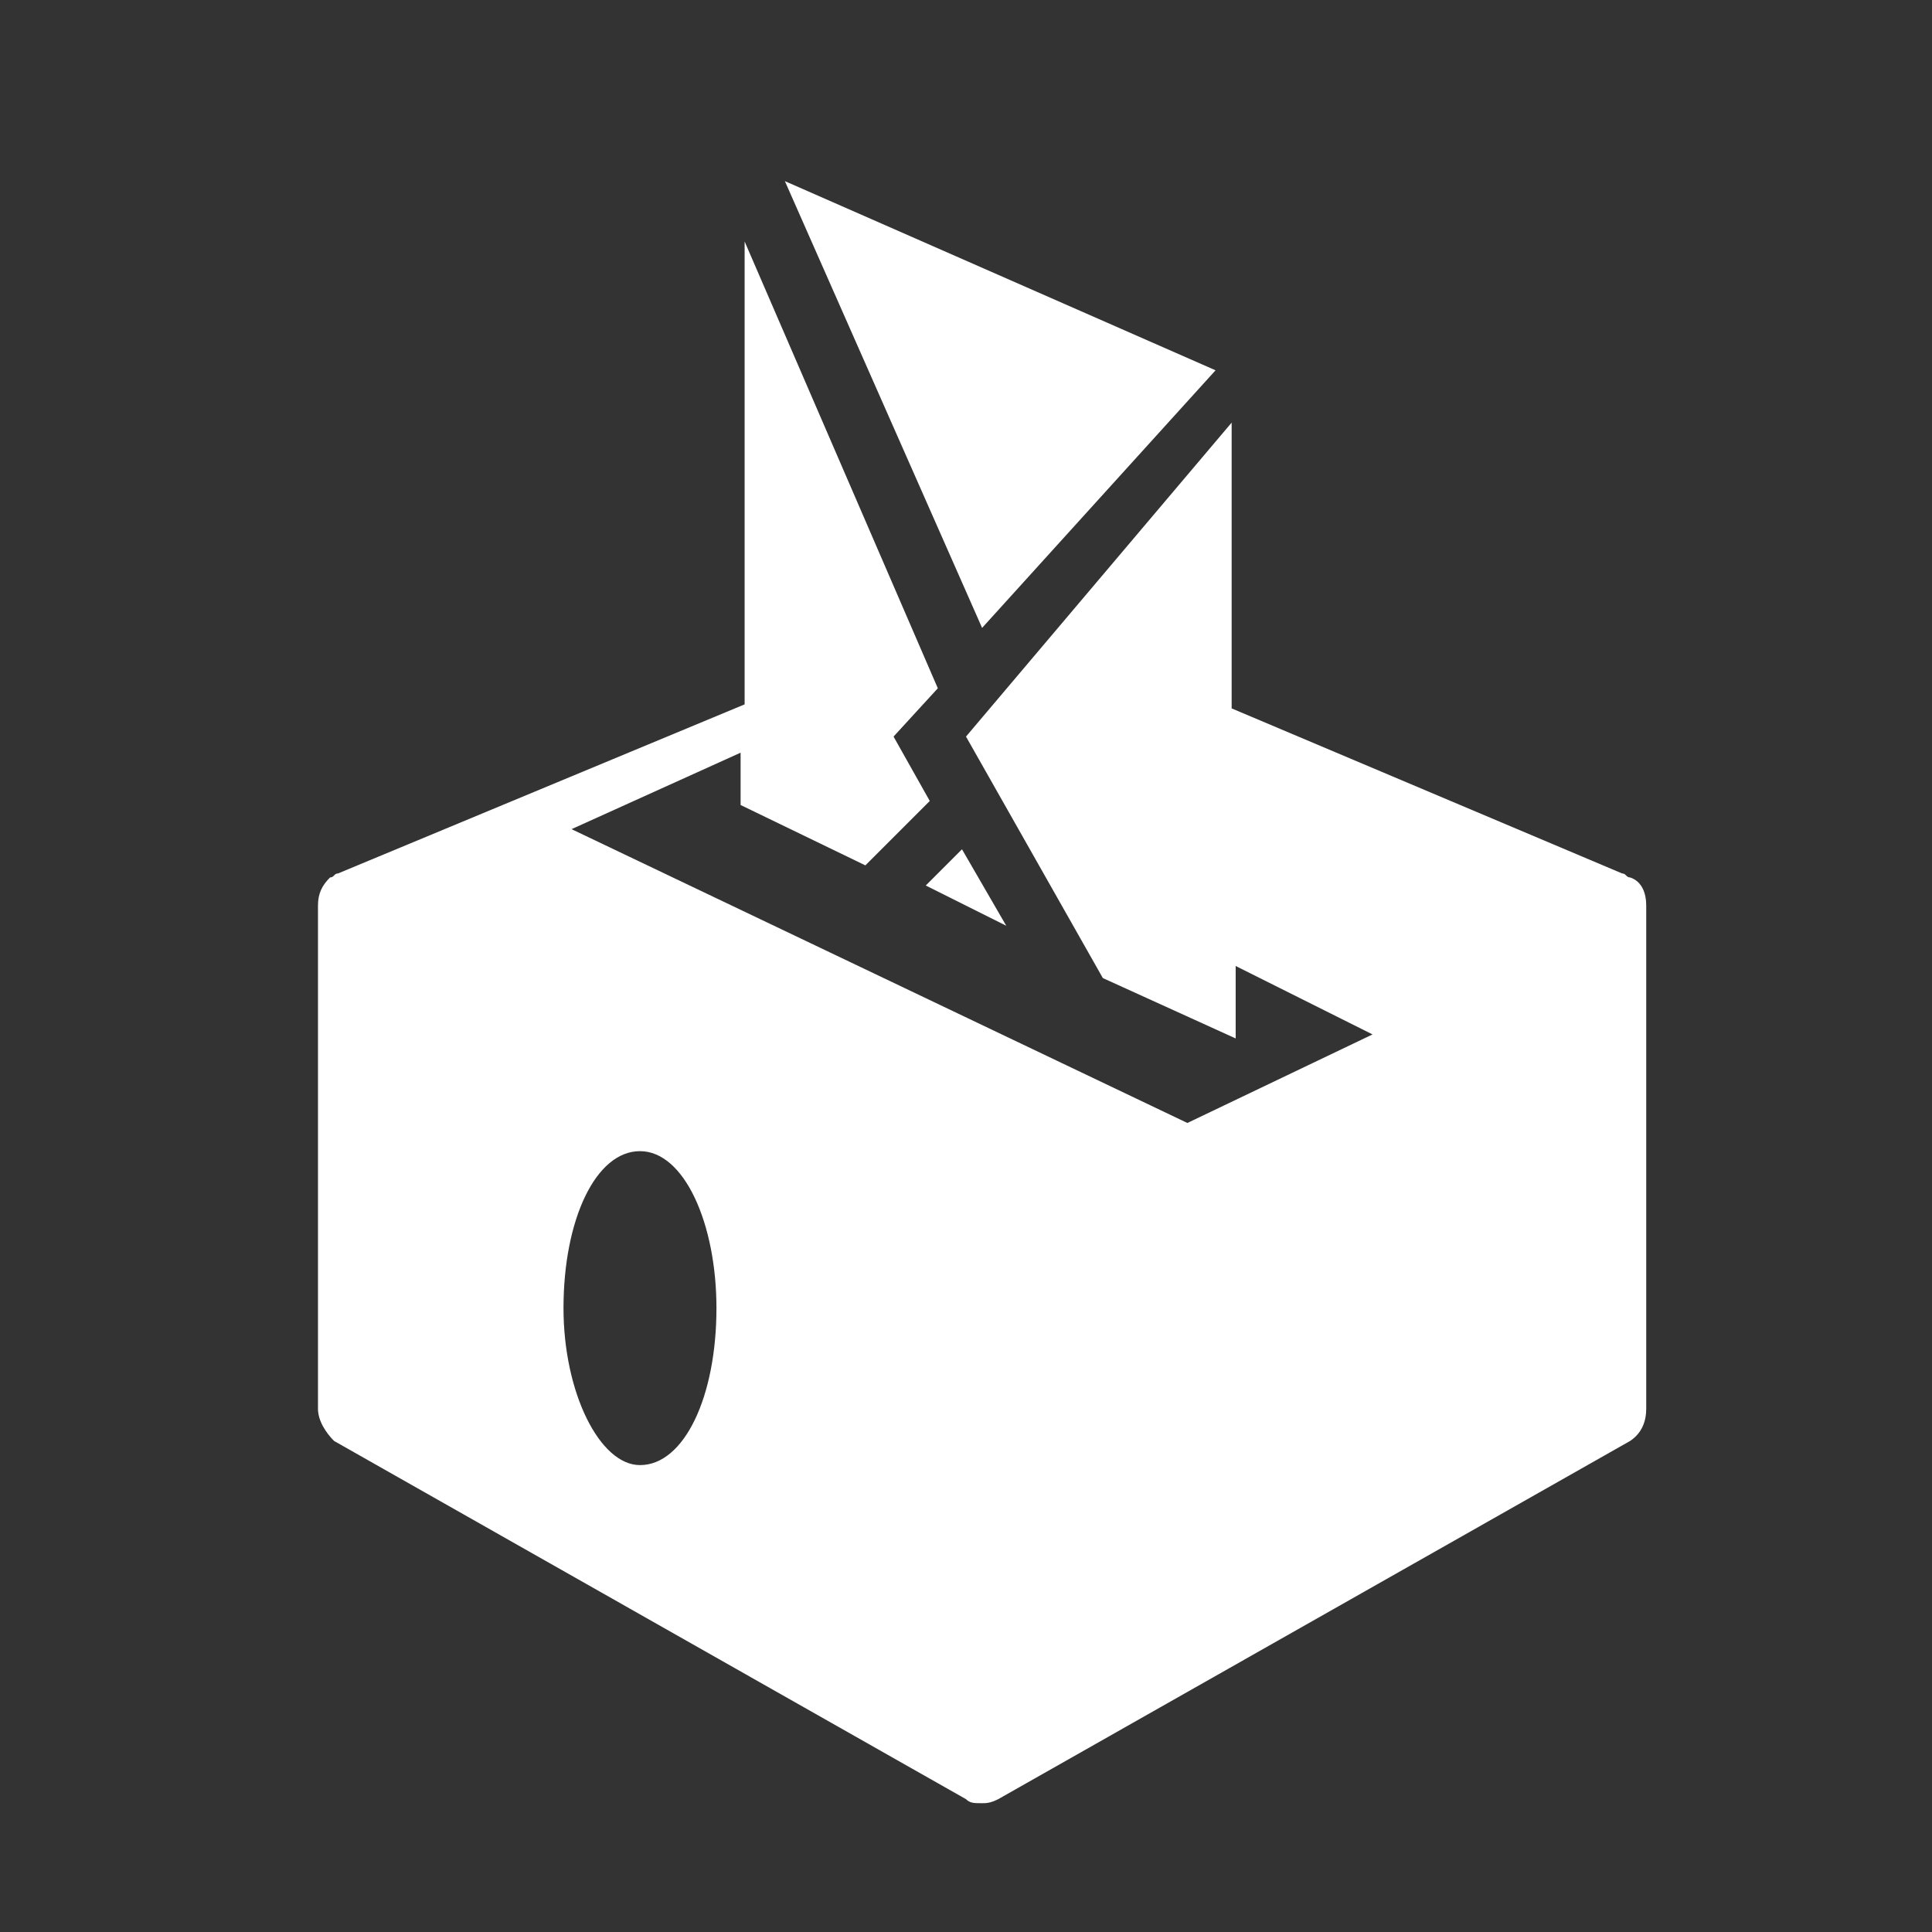 <?xml version="1.0" encoding="utf-8"?>
<!-- Generator: Adobe Illustrator 17.1.0, SVG Export Plug-In . SVG Version: 6.00 Build 0)  -->
<!DOCTYPE svg PUBLIC "-//W3C//DTD SVG 1.1//EN" "http://www.w3.org/Graphics/SVG/1.1/DTD/svg11.dtd">
<svg version="1.1" id="Layer_1" xmlns:sketch="http://www.bohemiancoding.com/sketch/ns"
	 xmlns="http://www.w3.org/2000/svg" xmlns:xlink="http://www.w3.org/1999/xlink" x="0px" y="0px" viewBox="0 0 48 48"
	 enable-background="new 0 0 48 48" xml:space="preserve">
<rect x="0" y="0" width="48" height="48" fill="#333333" stroke="none"/>
<title>icono_religion</title>
<desc>Created with Sketch.</desc>
<g>
	<g>
		<polygon fill="#FFFFFF" points="24.4,15.6 30.2,9.2 19.5,4.5 		"/>
		<polygon fill="#FFFFFF" points="30.9,9.5 30.9,9.5 30.9,9.5 		"/>
		<polygon fill="#FFFFFF" points="18.5,4.1 18.5,4.1 18.5,4.1 		"/>
		<polygon fill="#FFFFFF" points="23.9,21.1 23,22 25,23 		"/>
	</g>
	<path fill="#767676" stroke="#FFFFFF" stroke-miterlimit="10" d="M18.4,3.9"/>
	<path fill="#FFFFFF" d="M40.5,21.8c-0.1,0-0.1-0.1-0.2-0.1l0,0l-9.7-4.1v-7.1L24,18.3l3.4,6l3.3,1.5V24l3.4,1.7l-4.6,2.2l-15.3-7.3
		l4.2-1.9l0,1.3l3.1,1.5l1.6-1.6l-0.9-1.6l1.1-1.2L18.5,6v11.5L8.4,21.7l0,0c-0.1,0-0.1,0.1-0.2,0.1c-0.2,0.2-0.3,0.4-0.3,0.7V35
		c0,0.3,0.2,0.6,0.4,0.8L24,44.7c0.1,0.1,0.2,0.1,0.4,0.1c0.1,0,0.2,0,0.4-0.1l15.7-8.9c0.3-0.2,0.4-0.5,0.4-0.8V22.5
		C40.9,22.2,40.8,21.9,40.5,21.8z M15.9,36.4c-1,0-1.9-1.8-1.9-3.9c0-2.2,0.8-3.9,1.9-3.9s1.9,1.8,1.9,3.9
		C17.8,34.7,17,36.4,15.9,36.4z"/>
</g>
</svg>
